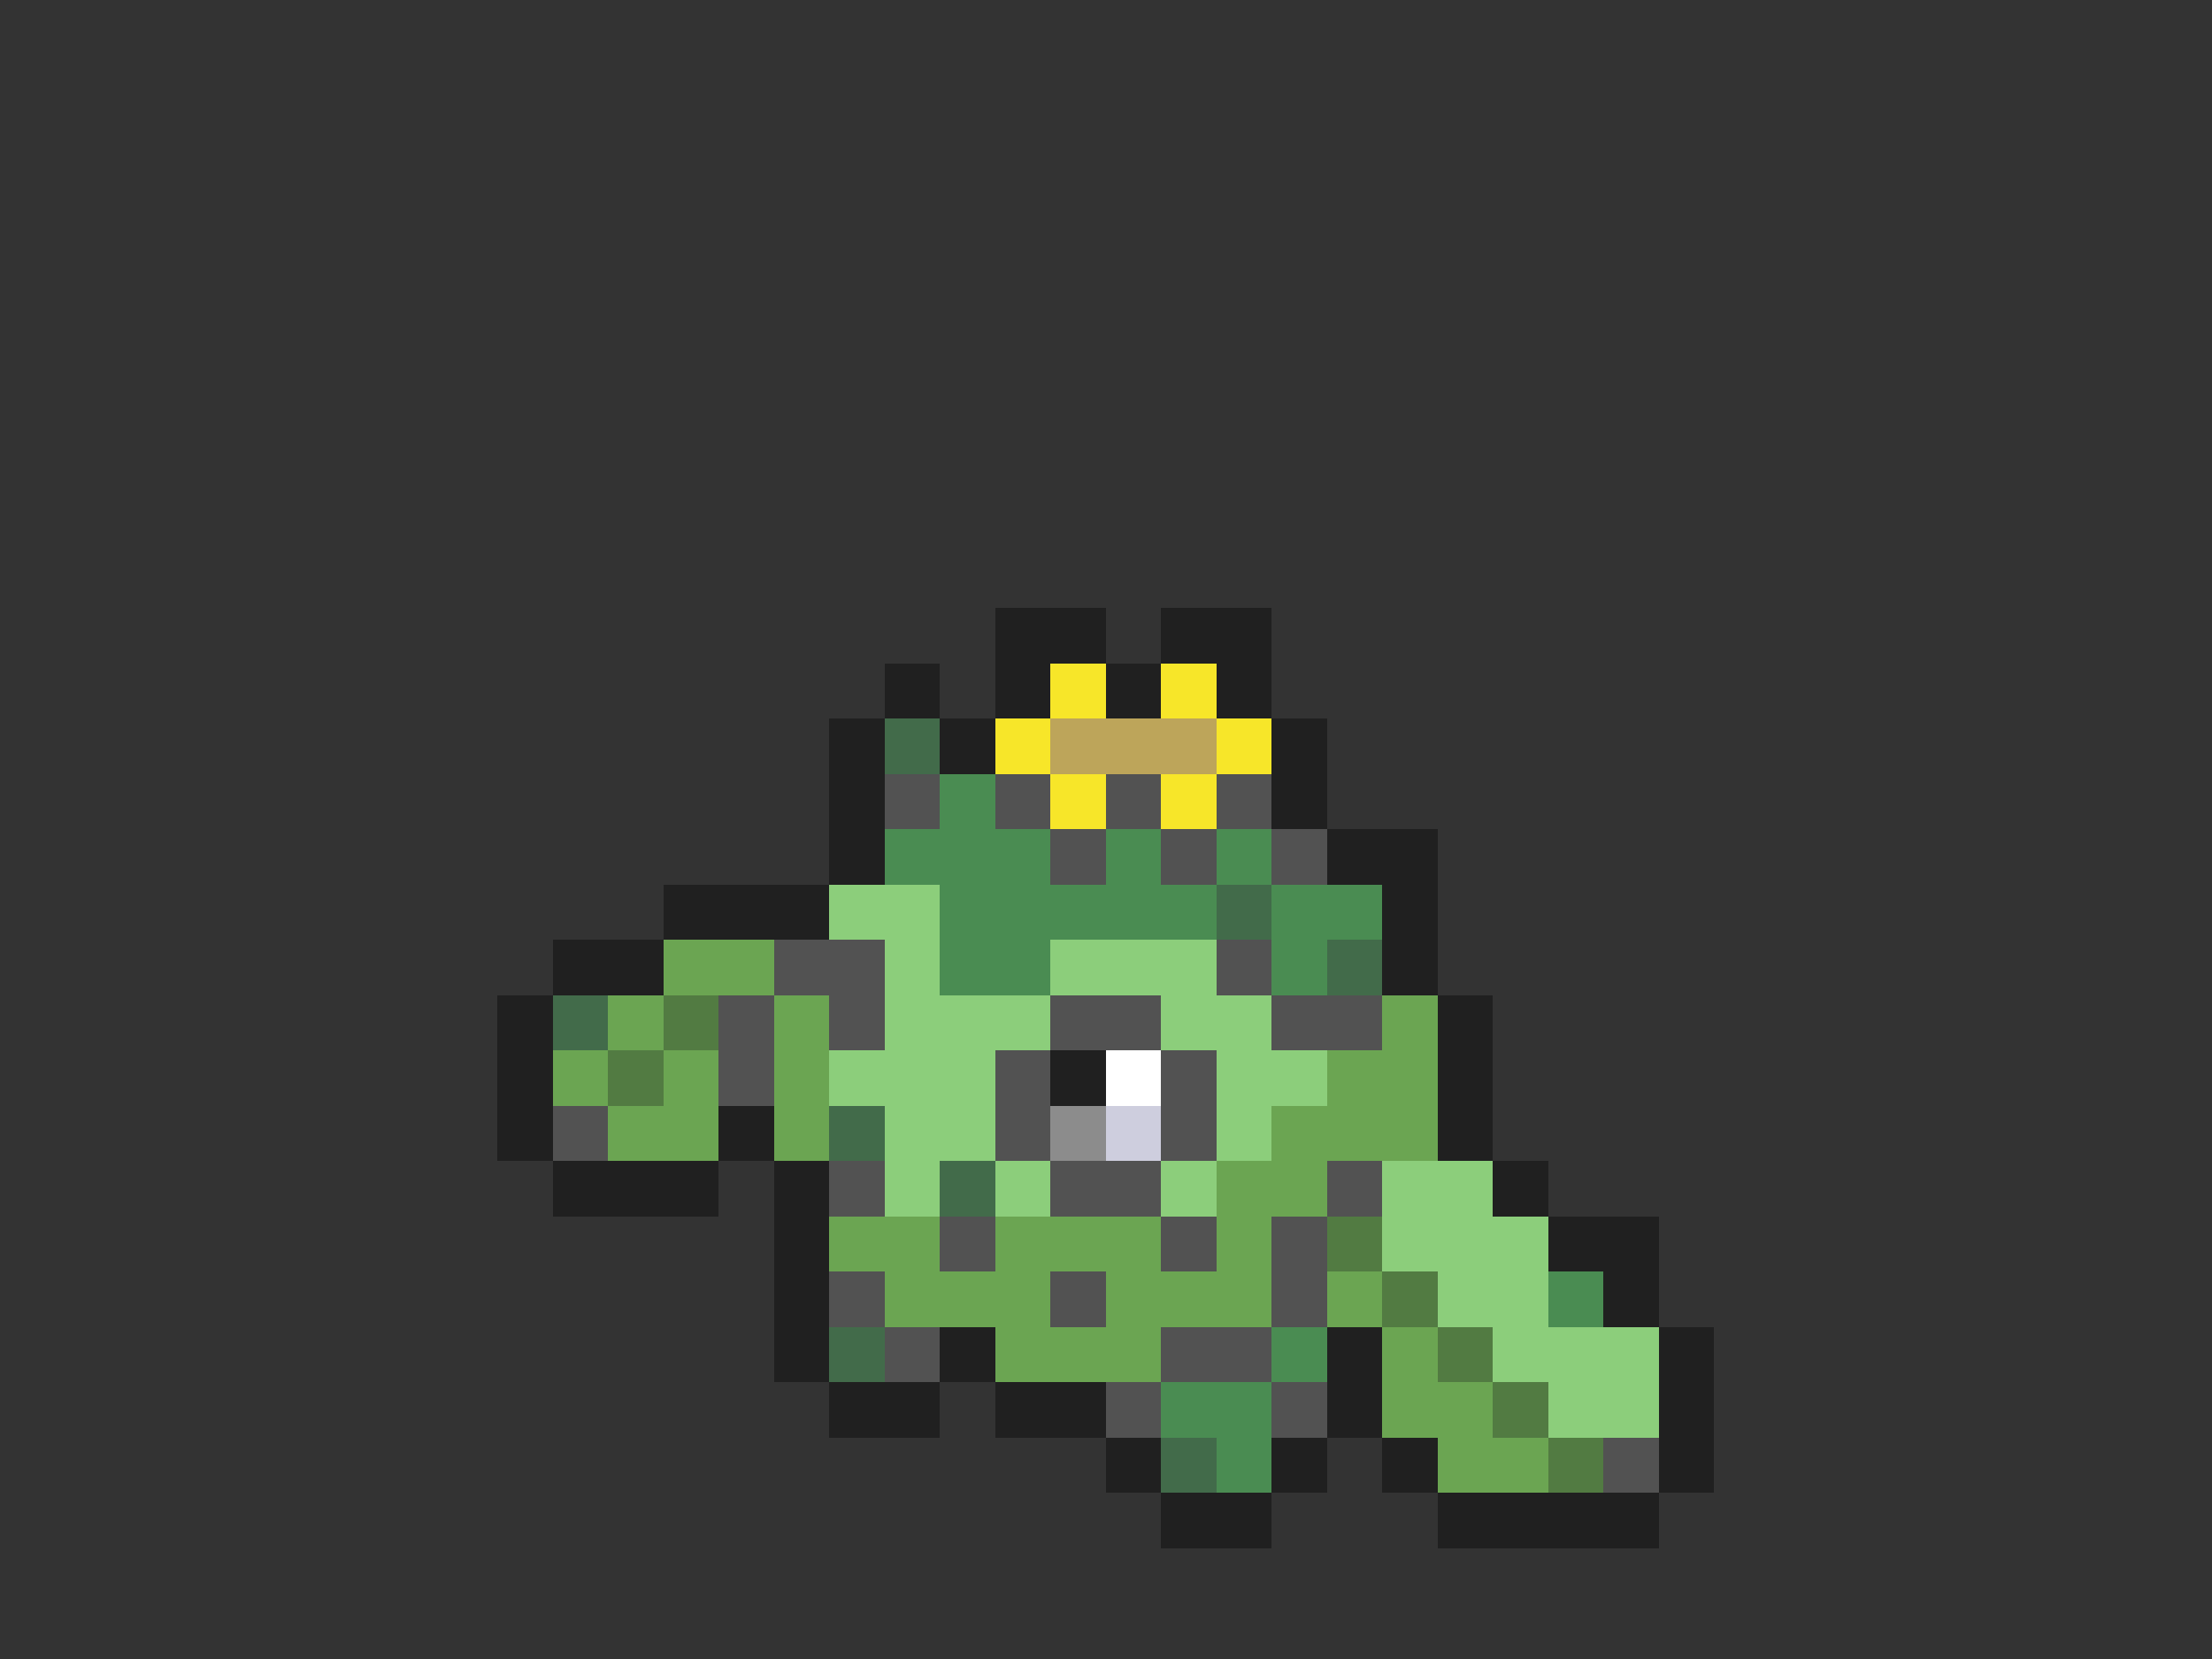 <svg xmlns="http://www.w3.org/2000/svg" viewBox="0 -0.5 40 30" shape-rendering="crispEdges">
<rect x="0" y="-0.5" width="40" height="30" fill="#333333" stroke="none"/>
<path stroke="#202020" d="M18 11h2M21 11h2M16 12h1M18 12h1M20 12h1M22 12h1M15 13h1M17 13h1M23 13h1M15 14h1M23 14h1M15 15h1M24 15h2M12 16h3M25 16h1M10 17h2M25 17h1M9 18h1M26 18h1M9 19h1M19 19h1M26 19h1M9 20h1M13 20h1M26 20h1M10 21h3M14 21h1M27 21h1M14 22h1M28 22h2M14 23h1M29 23h1M14 24h1M17 24h1M24 24h1M30 24h1M15 25h2M18 25h2M24 25h1M30 25h1M20 26h1M23 26h1M25 26h1M30 26h1M21 27h2M26 27h4" />
<path stroke="#f7e629" d="M19 12h1M21 12h1M18 13h1M22 13h1M19 14h1M21 14h1" />
<path stroke="#426b4a" d="M16 13h1M22 16h1M24 17h1M10 18h1M15 20h1M17 21h1M15 24h1M21 26h1" />
<path stroke="#bda55a" d="M19 13h3" />
<path stroke="#525252" d="M16 14h1M18 14h1M20 14h1M22 14h1M19 15h1M21 15h1M23 15h1M14 17h2M22 17h1M13 18h1M15 18h1M19 18h2M23 18h2M13 19h1M18 19h1M21 19h1M10 20h1M18 20h1M21 20h1M15 21h1M19 21h2M24 21h1M17 22h1M21 22h1M23 22h1M15 23h1M19 23h1M23 23h1M16 24h1M21 24h2M20 25h1M23 25h1M29 26h1" />
<path stroke="#4a8c52" d="M17 14h1M16 15h3M20 15h1M22 15h1M17 16h5M23 16h2M17 17h2M23 17h1M28 23h1M23 24h1M21 25h2M22 26h1" />
<path stroke="#8cce7b" d="M15 16h2M16 17h1M19 17h3M16 18h3M21 18h2M15 19h3M22 19h2M16 20h2M22 20h1M16 21h1M18 21h1M21 21h1M25 21h2M25 22h3M26 23h2M27 24h3M28 25h2" />
<path stroke="#6ba552" d="M12 17h2M11 18h1M14 18h1M25 18h1M10 19h1M12 19h1M14 19h1M24 19h2M11 20h2M14 20h1M23 20h3M22 21h2M15 22h2M18 22h3M22 22h1M16 23h3M20 23h3M24 23h1M18 24h3M25 24h1M25 25h2M26 26h2" />
<path stroke="#527b42" d="M12 18h1M11 19h1M24 22h1M25 23h1M26 24h1M27 25h1M28 26h1" />
<path stroke="#ffffff" d="M20 19h1" />
<path stroke="#8c8c8c" d="M19 20h1" />
<path stroke="#cecede" d="M20 20h1" />
</svg>